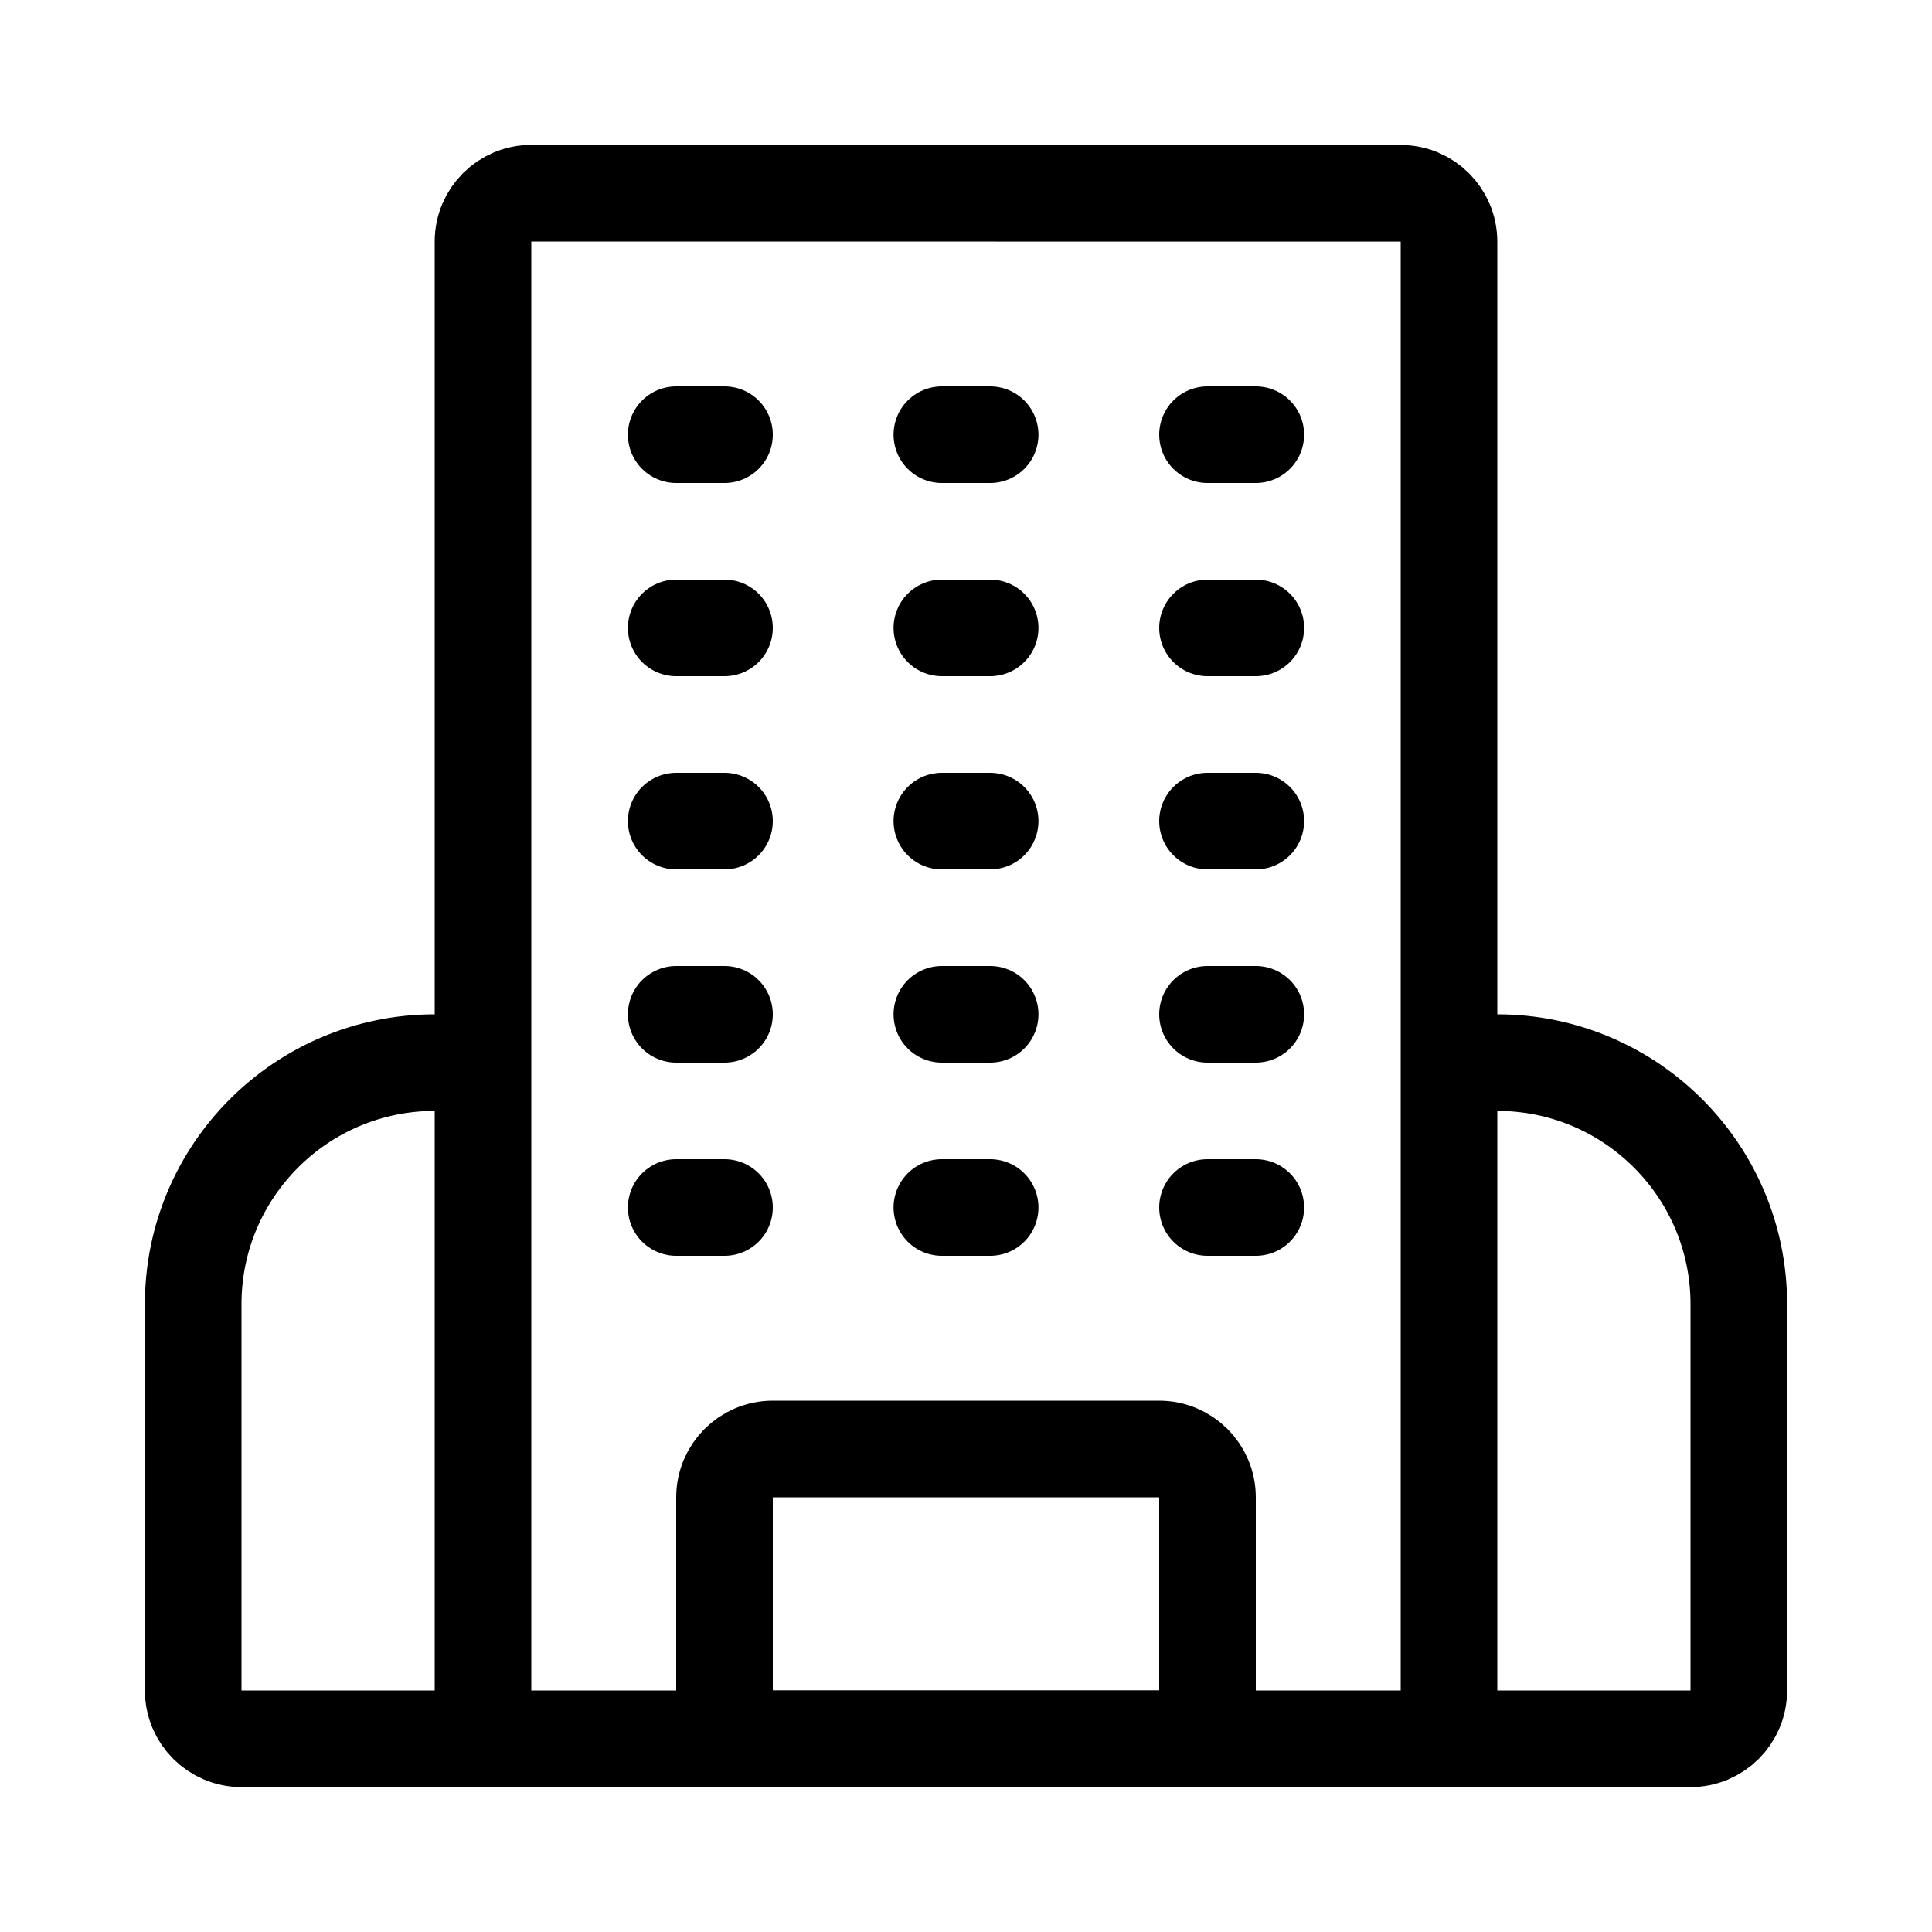 <svg xmlns="http://www.w3.org/2000/svg" width="40" height="40" viewBox="0 0 40 40">
    <g fill="none" fill-rule="evenodd" stroke="currentcolor" stroke-linecap="round" stroke-linejoin="round" stroke-width="2">
        <path d="M6 32V1c0-.552.448-1 1-1 0 0 0 0 0 0l18 .002c.552 0 1 .448 1 1V32h0H6zM26 32V18h1c2.761.001 5 2.24 5 5v8c0 .552-.448 1-1 1h-5 0zM6 32V18H5c-2.761.001-5 2.24-5 5v8c0 .552.448 1 1 1h5z" transform="translate(4 4)"/>
        <path d="M11 31v-4c0-.552.448-1 1-1 0 0 0 0 0 0h8c.552 0 1 .448 1 1v4c0 .552-.448 1-1 1h-8c-.552 0-1-.448-1-1zM10 21L11 21M10 17L11 17M10 13L11 13M10 9L11 9M10 5L11 5M21 21L22 21M21 17L22 17M21 9L22 9M21 5L22 5M15.5 21L16.5 21M15.5 17L16.5 17M15.5 13L16.5 13M15.5 9L16.5 9M15.5 5L16.5 5M21 13L22 13" transform="translate(4 4)"/>
    </g>
</svg>
